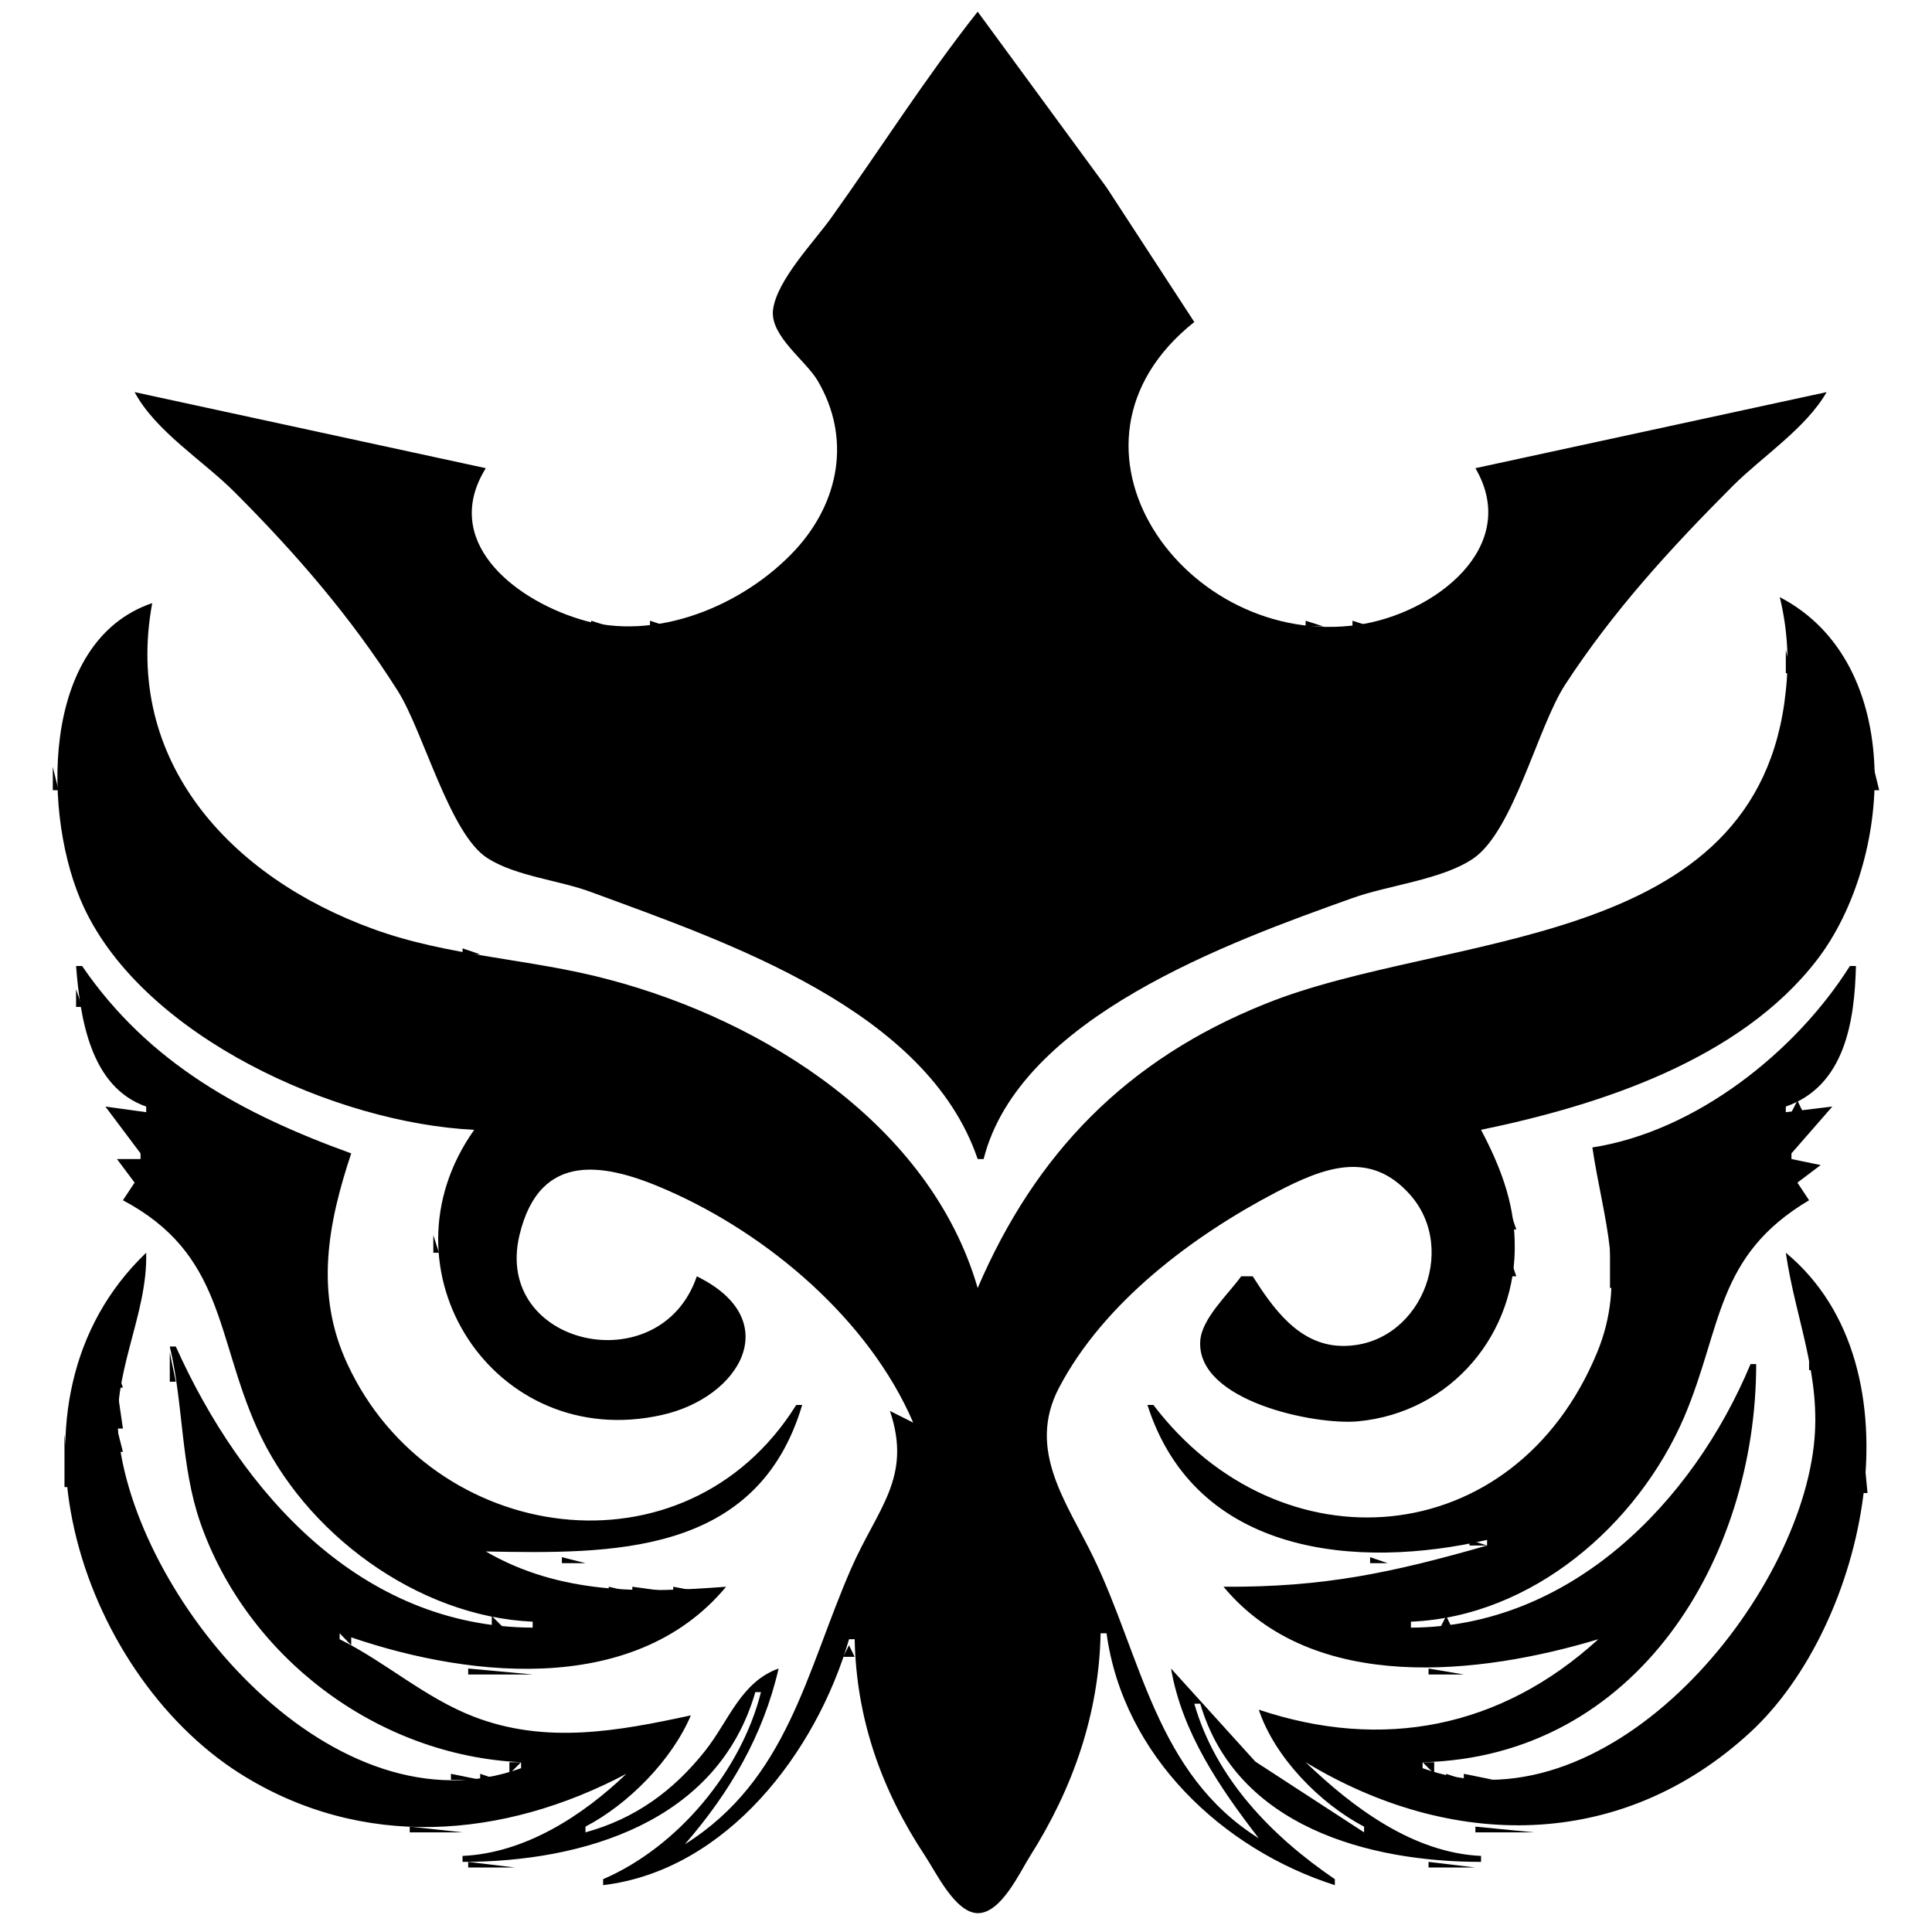 <svg xmlns="http://www.w3.org/2000/svg" height="24" viewBox="0 0 24 24" width="24">
  <path d="M 12.145 0.145 C 11.5 0.961 10.941 1.844 10.336 2.691 C 10.125 2.992 9.645 3.48 9.602 3.855 C 9.57 4.176 10.004 4.473 10.156 4.727 C 10.578 5.441 10.426 6.238 9.879 6.832 C 9.234 7.527 8.133 7.984 7.199 7.691 C 6.355 7.43 5.48 6.707 6.035 5.816 L 1.672 4.871 C 1.934 5.359 2.52 5.719 2.91 6.109 C 3.672 6.871 4.363 7.668 4.941 8.582 C 5.258 9.082 5.586 10.363 6.055 10.66 C 6.41 10.887 6.949 10.934 7.344 11.082 C 9.027 11.703 11.512 12.539 12.145 14.398 L 12.219 14.398 C 12.664 12.641 15.27 11.703 16.801 11.156 C 17.246 10.996 17.906 10.93 18.297 10.668 C 18.801 10.328 19.098 9.039 19.441 8.508 C 20.039 7.59 20.754 6.809 21.527 6.035 C 21.895 5.668 22.434 5.32 22.691 4.871 L 18.328 5.816 C 18.902 6.797 17.816 7.625 16.871 7.762 C 14.727 8.07 12.906 5.535 14.836 4 L 13.746 2.328 Z M 12.145 0.145 "/>
  <path d="M 14.035 4.801 L 14.109 4.871 L 14.035 4.801 M 1.793 4.898 L 1.844 4.922 L 1.793 4.898 M 22.473 4.871 L 22.547 4.945 L 22.473 4.871 M 2.109 4.945 L 2.184 5.02 L 2.109 4.945 M 22.156 4.969 L 22.207 4.992 L 22.156 4.969 M 2.473 5.02 L 2.547 5.09 L 2.473 5.02 M 13.965 5.02 L 14.035 5.09 L 13.965 5.02 M 21.816 5.02 L 21.891 5.09 L 21.816 5.02 M 2.812 5.113 L 2.859 5.141 L 2.812 5.113 M 10.328 5.09 L 10.398 5.164 L 10.328 5.09 M 21.504 5.113 L 21.551 5.141 L 21.504 5.113 M 3.129 5.164 L 3.199 5.238 Z M 3.129 5.164 "/>
  <path d="M 10.328 5.164 L 10.398 5.238 Z M 10.328 5.164 "/>
  <path d="M 21.141 5.188 L 21.188 5.211 L 21.141 5.188 M 3.492 5.238 L 3.562 5.309 L 3.492 5.238 M 20.801 5.238 L 20.871 5.309 L 20.801 5.238 M 3.832 5.332 L 3.879 5.359 L 3.832 5.332 M 20.484 5.332 L 20.535 5.359 L 20.484 5.332 M 4.145 5.383 L 4.219 5.453 L 4.145 5.383 M 20.121 5.406 L 20.168 5.43 L 20.121 5.406 M 4.484 5.48 L 4.535 5.504 L 4.484 5.48 M 13.891 5.453 L 13.891 5.672 L 13.965 5.672 L 13.891 5.453 M 19.781 5.453 L 19.855 5.527 L 19.781 5.453 M 4.848 5.551 L 4.898 5.574 L 4.848 5.551 M 19.465 5.551 L 19.516 5.574 L 19.465 5.551 M 5.164 5.602 L 5.238 5.672 Z M 5.164 5.602 "/>
  <path d="M 5.238 5.602 L 5.309 5.672 Z M 5.238 5.602 "/>
  <path d="M 19.129 5.602 L 19.199 5.672 L 19.129 5.602 M 5.504 5.695 L 5.551 5.723 L 5.504 5.695 M 18.762 5.672 L 18.836 5.746 L 18.762 5.672 M 5.867 5.77 L 5.914 5.793 L 5.867 5.77 M 18.449 5.77 L 18.496 5.793 L 18.449 5.77 M 10.352 6.012 L 10.375 6.062 L 10.352 6.012 M 13.965 6.035 L 14.035 6.109 L 13.965 6.035 M 5.746 6.109 L 5.816 6.184 Z M 5.746 6.109 "/>
  <path d="M 5.746 6.184 L 5.746 6.398 L 5.816 6.398 Z M 5.746 6.184 "/>
  <path d="M 18.547 6.184 L 18.547 6.473 L 18.617 6.473 L 18.547 6.184 M 10.254 6.254 L 10.328 6.328 L 10.254 6.254 M 5.746 6.398 L 5.816 6.473 L 5.746 6.398 M 18.473 6.617 L 18.547 6.691 Z M 18.473 6.617 "/>
  <path d="M 22.109 7.418 C 22.203 7.805 22.227 8.188 22.184 8.582 C 21.852 11.836 17.957 11.562 15.711 12.473 C 13.992 13.164 12.863 14.328 12.145 16 C 11.559 13.98 9.504 12.68 7.562 12.168 C 6.602 11.91 5.57 11.883 4.633 11.539 C 2.867 10.898 1.527 9.457 1.891 7.492 C 0.484 7.969 0.527 10.176 1.043 11.273 C 1.793 12.879 4.168 13.953 5.891 14.035 C 4.66 15.77 6.141 18.043 8.219 17.578 C 9.195 17.363 9.762 16.395 8.656 15.855 C 8.203 17.184 6.125 16.723 6.453 15.344 C 6.707 14.277 7.535 14.453 8.289 14.785 C 9.547 15.336 10.797 16.398 11.344 17.672 L 11.055 17.527 C 11.336 18.359 10.898 18.738 10.57 19.492 C 10.016 20.762 9.785 22.109 8.508 22.91 C 9.066 22.266 9.48 21.562 9.672 20.727 C 9.203 20.895 9.055 21.375 8.762 21.746 C 8.367 22.246 7.887 22.594 7.273 22.762 L 7.273 22.691 C 7.805 22.414 8.348 21.863 8.582 21.309 C 7.68 21.504 6.781 21.672 5.883 21.324 C 5.277 21.09 4.793 20.648 4.219 20.363 L 4.219 20.289 C 5.703 20.828 7.859 21.109 9.02 19.711 C 7.984 19.789 6.965 19.812 6.035 19.273 C 7.586 19.301 9.406 19.336 9.965 17.453 L 9.891 17.453 C 8.516 19.656 5.359 19.195 4.316 16.945 C 3.906 16.07 4.074 15.195 4.363 14.328 C 3.016 13.84 1.848 13.211 1.02 12 L 0.945 12 C 0.996 12.648 1.121 13.504 1.816 13.746 L 1.816 13.816 L 1.309 13.746 L 1.746 14.328 L 1.746 14.398 L 1.453 14.398 L 1.672 14.691 L 1.527 14.91 C 2.785 15.578 2.676 16.59 3.195 17.746 C 3.777 19.043 5.184 20.082 6.617 20.145 L 6.617 20.219 C 4.48 20.211 3.004 18.551 2.184 16.727 L 2.109 16.727 C 2.281 17.445 2.242 18.203 2.488 18.914 C 3.07 20.582 4.68 21.809 6.473 21.891 L 6.473 21.965 C 4.164 22.805 1.727 19.938 1.477 17.891 C 1.375 17.066 1.836 16.348 1.816 15.562 C -0.109 17.402 0.98 20.762 2.98 22.031 C 4.496 22.988 6.25 22.844 7.781 22.035 C 7.234 22.559 6.52 23.02 5.746 23.055 L 5.746 23.129 C 7.234 23.129 8.914 22.641 9.383 21.02 L 9.453 21.02 C 9.207 22 8.418 22.945 7.492 23.344 L 7.492 23.418 C 9.027 23.234 10.141 21.766 10.547 20.363 L 10.617 20.363 C 10.637 21.352 10.949 22.234 11.492 23.055 C 11.625 23.254 11.867 23.766 12.148 23.766 C 12.438 23.766 12.668 23.258 12.797 23.055 C 13.328 22.215 13.652 21.293 13.672 20.289 L 13.746 20.289 C 13.953 21.812 15.188 22.973 16.582 23.418 L 16.582 23.344 C 15.797 22.809 15.105 22.098 14.836 21.164 L 14.91 21.164 C 15.359 22.695 17.008 23.129 18.398 23.129 L 18.398 23.055 C 17.555 23.016 16.809 22.457 16.219 21.891 C 18.012 22.977 20.129 23.008 21.746 21.516 C 23.18 20.191 23.902 16.984 22.184 15.562 C 22.305 16.395 22.633 17.098 22.531 17.965 C 22.297 19.969 19.922 22.781 17.672 21.965 L 17.672 21.891 C 20.336 21.828 21.816 19.355 21.816 16.945 L 21.746 16.945 C 21.023 18.676 19.5 20.211 17.527 20.219 L 17.527 20.145 C 19.031 20.082 20.344 18.945 20.922 17.602 C 21.398 16.48 21.309 15.602 22.473 14.91 L 22.328 14.691 L 22.617 14.473 L 22.254 14.398 L 22.254 14.328 L 22.762 13.746 L 22.184 13.816 L 22.184 13.746 C 22.918 13.492 23.039 12.684 23.055 12 L 22.98 12 C 22.309 13.066 21.066 14.055 19.781 14.254 C 19.914 15.148 20.211 15.902 19.84 16.801 C 18.809 19.297 15.895 19.512 14.328 17.453 L 14.254 17.453 C 14.855 19.332 16.875 19.496 18.473 19.129 L 18.473 19.199 C 17.285 19.539 16.441 19.719 15.199 19.711 C 16.316 21.055 18.402 20.801 19.855 20.363 C 18.641 21.473 17.164 21.75 15.637 21.238 C 15.832 21.828 16.398 22.406 16.945 22.691 L 16.945 22.762 L 15.594 21.883 L 14.547 20.727 C 14.684 21.523 15.152 22.207 15.637 22.836 C 14.359 22.035 14.184 20.59 13.582 19.344 C 13.25 18.66 12.75 18.012 13.156 17.238 C 13.711 16.18 14.816 15.352 15.855 14.809 C 16.441 14.504 17.016 14.281 17.512 14.836 C 18.133 15.527 17.625 16.746 16.656 16.719 C 16.133 16.703 15.816 16.254 15.562 15.855 L 15.418 15.855 C 15.262 16.074 14.93 16.375 14.91 16.656 C 14.859 17.406 16.34 17.707 16.871 17.656 C 18.027 17.547 18.852 16.566 18.816 15.418 C 18.805 14.918 18.629 14.473 18.398 14.035 C 19.875 13.73 21.617 13.164 22.57 11.926 C 23.512 10.703 23.688 8.238 22.109 7.418 Z M 22.109 7.418 "/>
  <path d="M 15.344 7.492 L 15.418 7.562 L 15.344 7.492 M 22.109 7.492 L 22.184 7.562 L 22.109 7.492 M 17.453 7.562 L 17.527 7.637 Z M 17.453 7.562 "/>
  <path d="M 22.109 7.562 L 22.184 7.637 Z M 22.109 7.562 "/>
  <path d="M 1.844 7.684 L 1.867 7.734 L 1.844 7.684 M 7.055 7.637 L 7.129 7.711 L 7.055 7.637 M 8.508 7.637 L 8.582 7.711 L 8.508 7.637 M 15.781 7.637 L 15.855 7.711 L 15.781 7.637 M 17.238 7.637 L 17.309 7.711 L 17.238 7.637 M 7.344 7.711 L 7.344 7.781 L 7.562 7.781 Z M 7.344 7.711 "/>
  <path d="M 7.613 7.734 L 7.66 7.758 L 7.613 7.734 M 7.977 7.734 L 8.023 7.758 Z M 7.977 7.734 "/>
  <path d="M 8.074 7.711 L 8.074 7.781 L 8.289 7.781 L 8.074 7.711 M 16.121 7.734 L 16.168 7.758 Z M 16.121 7.734 "/>
  <path d="M 16.219 7.711 L 16.219 7.781 L 16.438 7.781 L 16.219 7.711 M 16.703 7.734 L 16.75 7.758 Z M 16.703 7.734 "/>
  <path d="M 16.801 7.711 L 16.801 7.781 L 17.02 7.781 Z M 16.801 7.711 "/>
  <path d="M 1.844 7.832 L 1.867 7.879 Z M 1.844 7.832 "/>
  <path d="M 22.184 8.074 L 22.184 8.363 L 22.254 8.363 Z M 22.184 8.074 "/>
  <path d="M 12.219 8.438 C 11.949 8.777 11.398 9.309 11.332 9.746 C 11.262 10.184 11.977 10.941 12.289 11.199 C 12.535 10.84 13.156 10.27 13.168 9.816 C 13.18 9.398 12.516 8.699 12.219 8.438 Z M 12.219 8.438 "/>
  <path d="M 1.844 8.559 L 1.867 8.605 Z M 1.844 8.559 "/>
  <path d="M 23.055 8.582 L 23.129 8.656 L 23.055 8.582 M 1.844 8.703 L 1.867 8.75 L 1.844 8.703 M 0.801 8.801 L 0.871 8.871 Z M 0.801 8.801 "/>
  <path d="M 6.473 8.801 C 6.219 9.582 6.164 10.102 7.129 10.328 C 7.316 9.508 7.312 9.195 6.473 8.801 M 17.672 8.801 C 16.934 9.367 16.875 9.512 17.164 10.398 C 17.859 10.012 18.309 9.523 17.672 8.801 Z M 17.672 8.801 "/>
  <path d="M 22.109 8.801 L 22.184 8.871 Z M 22.109 8.801 "/>
  <path d="M 23.129 8.801 L 23.199 8.871 L 23.129 8.801 M 22.109 8.871 L 22.184 8.945 L 22.109 8.871 M 17.816 8.945 L 17.891 9.02 L 17.816 8.945 M 1.891 9.02 L 1.965 9.09 L 1.891 9.02 M 23.223 9.066 L 23.25 9.113 L 23.223 9.066 M 0.727 9.09 L 0.801 9.164 L 0.727 9.09 M 17.891 9.164 L 17.965 9.238 L 17.891 9.164 M 22.035 9.164 L 22.109 9.238 Z M 22.035 9.164 "/>
  <path d="M 17.891 9.238 L 17.965 9.309 Z M 17.891 9.238 "/>
  <path d="M 1.965 9.309 L 2.035 9.383 Z M 1.965 9.309 "/>
  <path d="M 7.344 9.383 L 7.418 9.453 Z M 7.344 9.383 "/>
  <path d="M 16.801 9.383 L 16.871 9.453 L 16.801 9.383 M 17.965 9.383 L 18.035 9.453 L 17.965 9.383 M 21.965 9.383 L 22.035 9.453 L 21.965 9.383 M 7.344 9.453 L 7.418 9.527 Z M 7.344 9.453 "/>
  <path d="M 0.656 9.527 L 0.656 9.816 L 0.727 9.816 L 0.656 9.527 M 23.273 9.527 L 23.273 9.816 L 23.344 9.816 Z M 23.273 9.527 "/>
  <path d="M 16.871 9.602 L 16.945 9.672 L 16.871 9.602 M 18.035 9.602 L 18.109 9.672 Z M 18.035 9.602 "/>
  <path d="M 18.062 9.723 L 18.086 9.77 Z M 18.062 9.723 "/>
  <path d="M 5.602 9.746 L 5.672 9.816 L 5.602 9.746 M 6.109 9.746 L 6.184 9.816 L 6.109 9.746 M 11.223 9.793 L 11.25 9.844 L 11.223 9.793 M 16.945 9.816 L 17.02 9.891 L 16.945 9.816 M 17.02 10.035 L 17.09 10.109 L 17.02 10.035 M 5.746 10.109 L 5.816 10.184 L 5.746 10.109 M 0.75 10.305 L 0.777 10.352 L 0.75 10.305 M 17.09 10.254 L 17.164 10.328 L 17.09 10.254 M 18.473 10.254 L 18.547 10.328 L 18.473 10.254 M 23.223 10.305 L 23.25 10.352 Z M 23.223 10.305 "/>
  <path d="M 6.98 10.328 L 7.055 10.398 Z M 6.98 10.328 "/>
  <path d="M 7.055 10.328 L 7.129 10.398 L 7.055 10.328 M 23.129 10.617 L 23.199 10.691 L 23.129 10.617 M 6.184 10.691 L 6.254 10.762 L 6.184 10.691 M 6.473 10.762 L 6.547 10.836 L 6.473 10.762 M 17.816 10.762 L 17.891 10.836 L 17.816 10.762 M 6.691 10.836 L 6.762 10.91 L 6.691 10.836 M 17.602 10.836 L 17.672 10.91 L 17.602 10.836 M 23.055 10.836 L 23.129 10.91 L 23.055 10.836 M 6.91 10.91 L 6.98 10.98 L 6.91 10.91 M 17.383 10.91 L 17.453 10.98 L 17.383 10.91 M 7.129 10.98 L 7.199 11.055 L 7.129 10.98 M 7.344 11.055 L 7.418 11.129 L 7.344 11.055 M 16.945 11.055 L 17.02 11.129 L 16.945 11.055 M 7.562 11.129 L 7.637 11.199 L 7.562 11.129 M 16.727 11.129 L 16.801 11.199 L 16.727 11.129 M 16.508 11.199 L 16.582 11.273 L 16.508 11.199 M 8.145 11.344 L 8.219 11.418 L 8.145 11.344 M 19.711 11.418 L 19.781 11.492 L 19.711 11.418 M 4.508 11.492 L 4.582 11.562 L 4.508 11.492 M 8.508 11.492 L 8.582 11.562 L 8.508 11.492 M 4.727 11.562 L 4.801 11.637 L 4.727 11.562 M 19.273 11.562 L 19.344 11.637 L 19.273 11.562 M 5.02 11.637 L 5.09 11.711 L 5.02 11.637 M 15.418 11.637 L 15.492 11.711 L 15.418 11.637 M 19.055 11.637 L 19.129 11.711 L 19.055 11.637 M 5.359 11.734 L 5.406 11.758 L 5.359 11.734 M 9.02 11.711 L 9.09 11.781 L 9.02 11.711 M 18.691 11.711 L 18.762 11.781 L 18.691 11.711 M 5.746 11.781 L 5.746 11.855 L 5.965 11.855 L 5.746 11.781 M 18.23 11.805 L 18.277 11.832 L 18.23 11.805 M 6.305 11.879 L 6.352 11.902 L 6.305 11.879 M 17.793 11.879 L 17.844 11.902 L 17.793 11.879 M 6.668 11.953 L 6.715 11.977 L 6.668 11.953 M 17.453 11.926 L 17.527 12 L 17.453 11.926 M 6.98 12 L 7.055 12.074 Z M 6.98 12 "/>
  <path d="M 14.691 12 L 14.762 12.074 Z M 14.691 12 "/>
  <path d="M 17.09 12 L 17.164 12.074 L 17.09 12 M 7.273 12.074 L 7.344 12.145 L 7.273 12.074 M 16.582 12.145 L 16.656 12.219 L 16.582 12.145 M 7.781 12.219 L 7.855 12.289 L 7.781 12.219 M 16.363 12.219 L 16.438 12.289 L 16.363 12.219 M 0.945 12.289 L 0.945 12.508 L 1.02 12.508 L 0.945 12.289 M 16.145 12.289 L 16.219 12.363 L 16.145 12.289 M 23.008 12.414 L 23.031 12.461 L 23.008 12.414 M 8.363 12.438 L 8.438 12.508 L 8.363 12.438 M 8.871 12.656 L 8.945 12.727 L 8.871 12.656 M 15.273 12.656 L 15.344 12.727 L 15.273 12.656 M 1.02 12.727 L 1.09 12.801 L 1.02 12.727 M 1.09 12.945 L 1.164 13.02 L 1.09 12.945 M 3.055 13.09 L 3.129 13.164 L 3.055 13.09 M 20.289 13.383 L 20.363 13.453 L 20.289 13.383 M 19.926 13.527 L 20 13.602 L 19.926 13.527 M 4.289 13.602 L 4.363 13.672 L 4.289 13.602 M 19.711 13.602 L 19.781 13.672 L 19.711 13.602 M 4.508 13.672 L 4.582 13.746 Z M 4.508 13.672 "/>
  <path d="M 22.328 13.672 L 22.254 13.816 L 22.398 13.816 Z M 22.328 13.672 "/>
  <path d="M 1.238 13.746 L 1.309 13.816 L 1.238 13.746 M 1.527 13.746 L 1.602 13.816 Z M 1.527 13.746 "/>
  <path d="M 1.648 13.77 L 1.695 13.793 Z M 1.648 13.77 "/>
  <path d="M 1.746 13.746 L 1.816 13.816 L 1.746 13.746 M 4.727 13.746 L 4.801 13.816 L 4.727 13.746 M 22.184 13.746 L 22.254 13.816 L 22.184 13.746 M 22.398 13.746 L 22.473 13.816 L 22.398 13.746 M 19.055 13.816 L 19.129 13.891 L 19.055 13.816 M 5.238 13.891 L 5.309 13.965 L 5.238 13.891 M 18.836 13.891 L 18.91 13.965 L 18.836 13.891 M 3.418 13.965 L 3.492 14.035 L 3.418 13.965 M 5.527 13.965 L 5.602 14.035 L 5.527 13.965 M 18.547 13.965 L 18.617 14.035 L 18.547 13.965 M 20.582 13.965 L 20.656 14.035 L 20.582 13.965 M 5.816 14.035 L 5.891 14.109 L 5.816 14.035 M 20.219 14.109 L 20.289 14.184 L 20.219 14.109 M 4 14.184 L 4.074 14.254 L 4 14.184 M 20 14.184 L 20.074 14.254 L 20 14.184 M 4.219 14.254 L 4.289 14.328 Z M 4.219 14.254 "/>
  <path d="M 22.254 14.328 L 22.328 14.398 Z M 22.254 14.328 "/>
  <path d="M 1.527 14.398 L 1.602 14.473 L 1.527 14.398 M 7.129 14.398 L 7.199 14.473 L 7.129 14.398 M 7.418 14.398 L 7.492 14.473 L 7.418 14.398 M 22.449 14.426 L 22.496 14.449 L 22.449 14.426 M 7.637 14.473 L 7.711 14.547 L 7.637 14.473 M 19.781 14.473 L 19.855 14.547 L 19.781 14.473 M 4.219 14.547 L 4.289 14.617 L 4.219 14.547 M 7.855 14.547 L 7.926 14.617 L 7.855 14.547 M 5.527 14.691 L 5.602 14.762 L 5.527 14.691 M 15.926 14.691 L 16 14.762 L 15.926 14.691 M 19.855 14.691 L 19.926 14.762 Z M 19.855 14.691 "/>
  <path d="M 22.328 14.691 L 22.398 14.762 Z M 22.328 14.691 "/>
  <path d="M 4.145 14.762 L 4.219 14.836 L 4.145 14.762 M 8.363 14.762 L 8.438 14.836 L 8.363 14.762 M 18.691 14.762 L 18.762 14.836 L 18.691 14.762 M 5.453 14.91 L 5.527 14.98 L 5.453 14.91 M 19.926 14.98 L 20 15.055 L 19.926 14.98 M 4.098 15.102 L 4.121 15.152 L 4.098 15.102 M 6.473 15.055 L 6.547 15.129 L 6.473 15.055 M 18.762 15.055 L 18.762 15.273 L 18.836 15.273 L 18.762 15.055 M 17.746 15.129 L 17.816 15.199 Z M 17.746 15.129 "/>
  <path d="M 5.383 15.344 L 5.383 15.562 L 5.453 15.562 Z M 5.383 15.344 "/>
  <path d="M 6.426 15.395 L 6.449 15.441 L 6.426 15.395 M 20 15.418 L 20 16 L 20.074 16 Z M 20 15.418 "/>
  <path d="M 6.426 15.539 L 6.449 15.586 Z M 6.426 15.539 "/>
  <path d="M 9.527 15.492 L 9.602 15.562 Z M 9.527 15.492 "/>
  <path d="M 1.816 15.562 L 1.891 15.637 L 1.816 15.562 M 6.426 15.684 L 6.449 15.734 L 6.426 15.684 M 18.762 15.637 L 18.762 15.855 L 18.836 15.855 L 18.762 15.637 M 12.219 15.711 L 12.289 15.781 L 12.219 15.711 M 22.184 15.781 L 22.254 15.855 L 22.184 15.781 M 1.746 15.855 L 1.816 15.926 L 1.746 15.855 M 2.617 15.855 L 2.691 15.926 L 2.617 15.855 M 5.48 15.902 L 5.504 15.953 L 5.48 15.902 M 12.074 15.855 L 12.219 16 Z M 12.074 15.855 "/>
  <path d="M 12.145 15.855 L 12.219 15.926 Z M 12.145 15.855 "/>
  <path d="M 17.746 15.926 L 17.816 16 L 17.746 15.926 M 6.473 16 L 6.547 16.074 L 6.473 16 M 21.309 16 L 21.383 16.074 L 21.309 16 M 22.254 16 L 22.328 16.074 L 22.254 16 M 1.672 16.074 L 1.746 16.145 L 1.672 16.074 M 2.691 16.074 L 2.762 16.145 L 2.691 16.074 M 5.527 16.145 L 5.602 16.219 Z M 5.527 16.145 "/>
  <path d="M 8.508 16.145 L 8.582 16.219 Z M 8.508 16.145 "/>
  <path d="M 4.074 16.219 L 4.145 16.289 Z M 4.074 16.219 "/>
  <path d="M 22.328 16.219 L 22.398 16.289 L 22.328 16.219 M 1.602 16.289 L 1.672 16.363 L 1.602 16.289 M 4.074 16.289 L 4.145 16.363 L 4.074 16.289 M 21.238 16.289 L 21.309 16.363 L 21.238 16.289 M 2.789 16.414 L 2.812 16.461 L 2.789 16.414 M 19.926 16.363 L 20 16.438 Z M 19.926 16.363 "/>
  <path d="M 21.238 16.363 L 21.309 16.438 Z M 21.238 16.363 "/>
  <path d="M 22.398 16.508 L 22.473 16.582 L 22.398 16.508 M 1.527 16.582 L 1.602 16.656 L 1.527 16.582 M 4.145 16.582 L 4.219 16.656 L 4.145 16.582 M 16.145 16.582 L 16.219 16.656 L 16.145 16.582 M 7.199 16.656 L 7.273 16.727 L 7.199 16.656 M 7.855 16.656 L 7.926 16.727 L 7.855 16.656 M 16.363 16.656 L 16.438 16.727 L 16.363 16.656 M 16.945 16.656 L 17.02 16.727 L 16.945 16.656 M 19.855 16.656 L 19.926 16.727 L 19.855 16.656 M 21.164 16.656 L 21.238 16.727 L 21.164 16.656 M 2.836 16.727 L 2.91 16.801 L 2.836 16.727 M 2.109 16.801 L 2.109 17.164 L 2.184 17.164 L 2.109 16.801 M 4.219 16.801 L 4.289 16.871 L 4.219 16.801 M 22.473 16.801 L 22.473 17.02 L 22.547 17.02 L 22.473 16.801 M 22.91 16.801 L 22.98 16.871 L 22.91 16.801 M 19.781 16.871 L 19.855 16.945 L 19.781 16.871 M 21.844 16.922 L 21.867 16.969 L 21.844 16.922 M 21.09 16.945 L 21.164 17.02 L 21.09 16.945 M 1.453 17.02 L 1.453 17.238 L 1.527 17.238 Z M 1.453 17.02 "/>
  <path d="M 21.844 17.066 L 21.867 17.113 L 21.844 17.066 M 22.473 17.02 L 22.547 17.09 Z M 22.473 17.02 "/>
  <path d="M 22.98 17.02 L 23.055 17.09 Z M 22.98 17.02 "/>
  <path d="M 2.109 17.164 L 2.184 17.238 Z M 2.109 17.164 "/>
  <path d="M 2.328 17.164 L 2.398 17.238 L 2.328 17.164 M 21.02 17.164 L 21.09 17.238 Z M 21.02 17.164 "/>
  <path d="M 1.453 17.238 L 1.453 17.746 L 1.527 17.746 Z M 1.453 17.238 "/>
  <path d="M 0.898 17.359 L 0.922 17.406 L 0.898 17.359 M 23.078 17.359 L 23.102 17.406 L 23.078 17.359 M 3.055 17.383 L 3.129 17.453 L 3.055 17.383 M 12.074 17.453 L 12.145 17.527 Z M 12.074 17.453 "/>
  <path d="M 12.074 17.527 C 11.824 18.258 11.277 18.84 11.035 19.562 C 10.633 20.777 11.152 22.68 12.145 23.492 L 12.145 19.344 Z M 12.074 17.527 "/>
  <path d="M 16 17.527 L 16.074 17.602 L 16 17.527 M 17.238 17.527 L 17.309 17.602 L 17.238 17.527 M 2.207 17.648 L 2.23 17.695 L 2.207 17.648 M 7.25 17.625 L 7.297 17.648 L 7.25 17.625 M 7.902 17.625 L 7.953 17.648 L 7.902 17.625 M 12 17.602 L 12.074 17.672 Z M 12 17.602 "/>
  <path d="M 16.219 17.602 L 16.289 17.672 Z M 16.219 17.602 "/>
  <path d="M 16.34 17.625 L 16.387 17.648 L 16.34 17.625 M 16.922 17.625 L 16.969 17.648 L 16.922 17.625 M 21.77 17.648 L 21.793 17.695 Z M 21.77 17.648 "/>
  <path d="M 11.344 17.672 L 11.418 17.746 L 11.344 17.672 M 12.871 17.672 L 12.945 17.746 Z M 12.871 17.672 "/>
  <path d="M 13.02 17.672 L 13.09 17.746 Z M 13.02 17.672 "/>
  <path d="M 0.801 17.746 L 0.871 17.816 Z M 0.801 17.746 "/>
  <path d="M 1.453 17.746 L 1.453 18.035 L 1.527 18.035 L 1.453 17.746 M 11.395 17.77 L 11.441 17.793 L 11.395 17.77 M 12.801 17.746 L 12.871 17.816 Z M 12.801 17.746 "/>
  <path d="M 20.801 17.746 L 20.871 17.816 Z M 20.801 17.746 "/>
  <path d="M 23.129 17.746 L 23.199 17.816 Z M 23.129 17.746 "/>
  <path d="M 0.801 17.816 L 0.801 18.473 L 0.871 18.473 L 0.801 17.816 M 23.129 17.816 L 23.129 18.547 L 23.199 18.547 Z M 23.129 17.816 "/>
  <path d="M 22.496 17.938 L 22.52 17.988 Z M 22.496 17.938 "/>
  <path d="M 11.199 17.965 L 11.273 18.035 L 11.199 17.965 M 12.945 17.965 L 13.02 18.035 L 12.945 17.965 M 2.277 18.086 L 2.305 18.133 L 2.277 18.086 M 21.695 18.086 L 21.723 18.133 L 21.695 18.086 M 22.496 18.086 L 22.52 18.133 L 22.496 18.086 M 11.711 18.254 L 11.781 18.328 L 11.711 18.254 M 1.551 18.375 L 1.574 18.426 L 1.551 18.375 M 2.328 18.398 L 2.398 18.473 L 2.328 18.398 M 21.602 18.398 L 21.672 18.473 Z M 21.602 18.398 "/>
  <path d="M 0.801 18.473 L 0.871 18.547 Z M 0.801 18.473 "/>
  <path d="M 22.398 18.473 L 22.473 18.547 Z M 22.398 18.473 "/>
  <path d="M 23.129 18.547 L 23.199 18.617 Z M 23.129 18.547 "/>
  <path d="M 1.602 18.617 L 1.672 18.691 L 1.602 18.617 M 2.398 18.617 L 2.473 18.691 Z M 2.398 18.617 "/>
  <path d="M 5.965 18.617 L 6.035 18.691 Z M 5.965 18.617 "/>
  <path d="M 6.109 18.691 L 6.184 18.762 L 6.109 18.691 M 8.363 18.691 L 8.438 18.762 L 8.363 18.691 M 15.781 18.691 L 15.855 18.762 L 15.781 18.691 M 17.965 18.691 L 18.035 18.762 L 17.965 18.691 M 21.527 18.691 L 21.602 18.762 L 21.527 18.691 M 6.328 18.762 L 6.398 18.836 L 6.328 18.762 M 8.145 18.762 L 8.219 18.836 L 8.145 18.762 M 16 18.762 L 16.074 18.836 L 16 18.762 M 17.746 18.762 L 17.816 18.836 L 17.746 18.762 M 22.328 18.762 L 22.398 18.836 L 22.328 18.762 M 6.617 18.836 L 6.691 18.91 Z M 6.617 18.836 "/>
  <path d="M 6.691 18.836 L 6.762 18.91 Z M 6.691 18.836 "/>
  <path d="M 7.832 18.859 L 7.879 18.887 L 7.832 18.859 M 16.289 18.836 L 16.363 18.91 Z M 16.289 18.836 "/>
  <path d="M 16.363 18.836 L 16.438 18.91 L 16.363 18.836 M 17.383 18.836 L 17.453 18.91 Z M 17.383 18.836 "/>
  <path d="M 17.453 18.836 L 17.527 18.91 L 17.453 18.836 M 0.871 18.91 L 0.945 18.98 L 0.871 18.91 M 1.672 18.91 L 1.746 18.98 L 1.672 18.91 M 21.453 18.91 L 21.527 18.98 L 21.453 18.91 M 23.078 18.957 L 23.102 19.008 L 23.078 18.957 M 22.254 18.98 L 22.328 19.055 L 22.254 18.98 M 2.547 19.055 L 2.617 19.129 L 2.547 19.055 M 5.746 19.129 L 5.891 19.273 L 5.891 19.129 L 5.746 19.129 M 16 19.129 L 16.074 19.199 L 16 19.129 M 18.254 19.129 L 18.254 19.199 L 18.473 19.199 L 18.254 19.129 M 0.945 19.199 L 1.02 19.273 Z M 0.945 19.199 "/>
  <path d="M 5.938 19.223 L 5.988 19.25 Z M 5.938 19.223 "/>
  <path d="M 6.109 19.199 L 6.184 19.273 L 6.109 19.199 M 8 19.199 L 8.074 19.273 L 8 19.199 M 16.219 19.199 L 16.289 19.273 L 16.219 19.199 M 18.035 19.199 L 18.109 19.273 Z M 18.035 19.199 "/>
  <path d="M 18.133 19.25 L 18.156 19.297 Z M 18.133 19.25 "/>
  <path d="M 18.184 19.199 L 18.254 19.273 Z M 18.184 19.199 "/>
  <path d="M 18.254 19.199 L 18.328 19.273 Z M 18.254 19.199 "/>
  <path d="M 6.398 19.273 L 6.473 19.344 L 6.398 19.273 M 7.711 19.273 L 7.781 19.344 L 7.711 19.273 M 16.484 19.297 L 16.535 19.32 L 16.484 19.297 M 17.648 19.297 L 17.695 19.32 L 17.648 19.297 M 22.98 19.273 L 23.055 19.344 Z M 22.98 19.273 "/>
  <path d="M 6.887 19.371 L 6.934 19.395 Z M 6.887 19.371 "/>
  <path d="M 6.98 19.344 L 6.98 19.418 L 7.273 19.418 Z M 6.98 19.344 "/>
  <path d="M 7.32 19.371 L 7.371 19.395 L 7.32 19.371 M 17.02 19.344 L 17.02 19.418 L 17.238 19.418 Z M 17.02 19.344 "/>
  <path d="M 1.891 19.418 L 1.965 19.492 L 1.891 19.418 M 6.473 19.492 L 6.547 19.562 L 6.473 19.492 M 17.602 19.492 L 17.672 19.562 L 17.602 19.492 M 22.035 19.492 L 22.109 19.562 L 22.035 19.492 M 22.91 19.492 L 22.98 19.562 L 22.91 19.492 M 6.762 19.562 L 6.836 19.637 L 6.762 19.562 M 17.383 19.562 L 17.453 19.637 L 17.383 19.562 M 7.055 19.637 L 7.129 19.711 Z M 7.055 19.637 "/>
  <path d="M 7.129 19.637 L 7.199 19.711 L 7.129 19.637 M 15.199 19.637 L 15.273 19.711 Z M 15.199 19.637 "/>
  <path d="M 16.992 19.66 L 17.043 19.684 L 16.992 19.66 M 7.562 19.711 L 7.562 19.781 L 7.855 19.781 Z M 7.562 19.711 "/>
  <path d="M 7.855 19.711 L 7.855 19.781 L 8.363 19.781 Z M 7.855 19.711 "/>
  <path d="M 8.363 19.711 L 8.363 19.781 L 8.727 19.781 L 8.363 19.711 M 15.711 19.711 L 15.711 19.781 L 16.508 19.781 L 15.711 19.711 M 22.836 19.711 L 22.91 19.781 L 22.836 19.711 M 10.934 19.832 L 10.957 19.879 Z M 10.934 19.832 "/>
  <path d="M 13.746 19.781 L 13.816 19.855 Z M 13.746 19.781 "/>
  <path d="M 5.527 19.855 L 5.602 19.926 L 5.527 19.855 M 10.398 19.855 L 10.473 19.926 L 10.398 19.855 M 19.129 19.855 L 19.199 19.926 L 19.129 19.855 M 5.09 19.926 L 5.164 20 L 5.09 19.926 M 1.238 20 L 1.309 20.074 L 1.238 20 M 5.309 20 L 5.383 20.074 L 5.309 20 M 18.762 20 L 18.836 20.074 L 18.762 20 M 5.602 20.074 L 5.672 20.145 Z M 5.602 20.074 "/>
  <path d="M 6.109 20.074 L 6.109 20.219 L 6.254 20.219 Z M 6.109 20.074 "/>
  <path d="M 6.184 20.074 L 6.254 20.145 L 6.184 20.074 M 10.328 20.074 L 10.398 20.145 L 10.328 20.074 M 17.891 20.074 L 17.965 20.145 Z M 17.891 20.074 "/>
  <path d="M 17.965 20.074 L 17.891 20.219 L 18.035 20.219 Z M 17.965 20.074 "/>
  <path d="M 18.473 20.074 L 18.547 20.145 L 18.473 20.074 M 6.012 20.168 L 6.062 20.195 Z M 6.012 20.168 "/>
  <path d="M 6.305 20.168 L 6.352 20.195 Z M 6.305 20.168 "/>
  <path d="M 6.398 20.145 L 6.473 20.219 Z M 6.398 20.145 "/>
  <path d="M 6.52 20.168 L 6.57 20.195 L 6.52 20.168 M 17.574 20.168 L 17.625 20.195 Z M 17.574 20.168 "/>
  <path d="M 17.723 20.168 L 17.77 20.195 Z M 17.723 20.168 "/>
  <path d="M 17.816 20.145 L 17.891 20.219 Z M 17.816 20.145 "/>
  <path d="M 18.086 20.168 L 18.133 20.195 L 18.086 20.168 M 4.145 20.219 L 4.219 20.289 L 4.145 20.219 M 19.926 20.219 L 19.926 20.363 L 20.074 20.219 Z M 19.926 20.219 "/>
  <path d="M 4.219 20.289 L 4.363 20.438 L 4.363 20.289 Z M 4.219 20.289 "/>
  <path d="M 10.254 20.289 L 10.328 20.363 L 10.254 20.289 M 13.695 20.34 L 13.723 20.387 L 13.695 20.34 M 13.891 20.289 L 13.965 20.363 Z M 13.891 20.289 "/>
  <path d="M 19.855 20.289 L 19.926 20.363 Z M 19.855 20.289 "/>
  <path d="M 4.508 20.363 L 4.582 20.438 L 4.508 20.363 M 10.547 20.363 L 10.473 20.508 Z M 10.547 20.363 "/>
  <path d="M 10.547 20.438 L 10.473 20.582 L 10.617 20.582 Z M 10.547 20.438 "/>
  <path d="M 19.418 20.438 L 19.492 20.508 L 19.418 20.438 M 4.871 20.508 L 4.945 20.582 L 4.871 20.508 M 10.184 20.508 L 10.254 20.582 L 10.184 20.508 M 13.746 20.508 L 13.816 20.582 L 13.746 20.508 M 13.965 20.508 L 14.035 20.582 L 13.965 20.508 M 16.656 20.508 L 16.727 20.582 L 16.656 20.508 M 5.09 20.582 L 5.164 20.656 L 5.09 20.582 M 7.273 20.582 L 7.344 20.656 L 7.273 20.582 M 16.871 20.582 L 16.945 20.656 L 16.871 20.582 M 18.98 20.582 L 19.055 20.656 L 18.98 20.582 M 5.383 20.656 L 5.453 20.727 L 5.383 20.656 M 7.031 20.68 L 7.078 20.703 L 7.031 20.68 M 17.211 20.68 L 17.262 20.703 L 17.211 20.68 M 18.668 20.68 L 18.715 20.703 Z M 18.668 20.68 "/>
  <path d="M 5.746 20.727 L 5.816 20.801 Z M 5.746 20.727 "/>
  <path d="M 5.816 20.727 L 5.816 20.801 L 6.617 20.801 Z M 5.816 20.727 "/>
  <path d="M 6.617 20.727 L 6.691 20.801 Z M 6.617 20.727 "/>
  <path d="M 10.109 20.727 L 10.184 20.801 L 10.109 20.727 M 13.625 20.777 L 13.648 20.824 Z M 13.625 20.777 "/>
  <path d="M 17.672 20.727 L 17.746 20.801 Z M 17.672 20.727 "/>
  <path d="M 17.746 20.727 L 17.746 20.801 L 18.184 20.801 Z M 17.746 20.727 "/>
  <path d="M 18.23 20.75 L 18.277 20.777 Z M 18.23 20.75 "/>
  <path d="M 10.641 20.848 L 10.668 20.898 L 10.641 20.848 M 14.547 20.801 L 14.617 20.871 L 14.547 20.801 M 9.602 20.871 L 9.672 20.945 Z M 9.602 20.871 "/>
  <path d="M 10.91 20.871 L 10.98 20.945 L 10.91 20.871 M 13.602 20.871 L 13.672 20.945 Z M 13.602 20.871 "/>
  <path d="M 9.238 20.945 L 9.309 21.02 Z M 9.238 20.945 "/>
  <path d="M 10.617 20.945 L 10.691 21.02 Z M 10.617 20.945 "/>
  <path d="M 10.934 20.992 L 10.957 21.043 L 10.934 20.992 M 9.383 21.02 L 9.309 21.238 L 9.383 21.02 M 13.965 21.02 L 14.035 21.09 L 13.965 21.02 M 14.789 21.066 L 14.812 21.113 L 14.789 21.066 M 9.527 21.09 L 9.602 21.164 L 9.527 21.09 M 9.965 21.09 L 10.035 21.164 L 9.965 21.09 M 13.551 21.211 L 13.574 21.262 L 13.551 21.211 M 14.836 21.164 L 14.91 21.238 L 14.836 21.164 M 5.672 21.238 L 5.746 21.309 Z M 5.672 21.238 "/>
  <path d="M 9.309 21.238 L 9.383 21.309 Z M 9.309 21.238 "/>
  <path d="M 10.691 21.238 L 10.762 21.309 Z M 10.691 21.238 "/>
  <path d="M 14.836 21.238 L 14.98 21.383 Z M 14.836 21.238 "/>
  <path d="M 5.891 21.309 L 5.965 21.383 L 5.891 21.309 M 8.363 21.309 L 8.438 21.383 L 8.363 21.309 M 9.238 21.309 L 9.383 21.453 Z M 9.238 21.309 "/>
  <path d="M 9.309 21.309 L 9.383 21.383 Z M 9.309 21.309 "/>
  <path d="M 14.836 21.309 L 14.91 21.383 L 14.836 21.309 M 6.109 21.383 L 6.184 21.453 L 6.109 21.383 M 8.145 21.383 L 8.219 21.453 L 8.145 21.383 M 10.98 21.383 L 11.055 21.453 L 10.98 21.383 M 14.328 21.383 L 14.398 21.453 L 14.328 21.383 M 16.074 21.383 L 16.145 21.453 Z M 16.074 21.383 "/>
  <path d="M 17.891 21.383 L 17.965 21.453 Z M 17.891 21.383 "/>
  <path d="M 17.965 21.383 L 18.035 21.453 L 17.965 21.383 M 6.473 21.453 L 6.547 21.527 Z M 6.473 21.453 "/>
  <path d="M 6.547 21.453 L 6.617 21.527 Z M 6.547 21.453 "/>
  <path d="M 7.832 21.48 L 7.879 21.504 L 7.832 21.48 M 16.414 21.48 L 16.461 21.504 Z M 16.414 21.48 "/>
  <path d="M 16.508 21.453 L 16.582 21.527 L 16.508 21.453 M 17.527 21.453 L 17.602 21.527 Z M 17.527 21.453 "/>
  <path d="M 17.602 21.453 L 17.672 21.527 L 17.602 21.453 M 19.055 21.453 L 19.129 21.527 L 19.055 21.453 M 5.164 21.527 L 5.238 21.602 L 5.164 21.527 M 10.762 21.527 L 10.836 21.602 L 10.762 21.527 M 13.453 21.527 L 13.527 21.602 L 13.453 21.527 M 5.383 21.602 L 5.453 21.672 L 5.383 21.602 M 18.691 21.602 L 18.762 21.672 L 18.691 21.602 M 18.473 21.672 L 18.547 21.746 L 18.473 21.672 M 19.781 21.672 L 19.855 21.746 L 19.781 21.672 M 5.816 21.746 L 5.891 21.816 L 5.816 21.746 M 18.254 21.746 L 18.328 21.816 L 18.254 21.746 M 6.035 21.816 L 6.109 21.891 L 6.035 21.816 M 7.855 22.035 L 8.074 21.816 L 7.855 22.035 M 16.145 21.816 L 16.219 21.891 L 16.145 21.816 M 19.418 21.816 L 19.492 21.891 L 19.418 21.816 M 4.871 21.891 L 4.945 21.965 L 4.871 21.891 M 6.328 21.891 L 6.328 22.035 L 6.473 21.891 Z M 6.328 21.891 "/>
  <path d="M 7.855 21.891 L 7.926 21.965 L 7.855 21.891 M 16.219 21.891 L 16.289 21.965 Z M 16.219 21.891 "/>
  <path d="M 16.289 21.891 L 16.363 21.965 L 16.289 21.891 M 17.672 21.891 L 17.816 22.035 L 17.816 21.891 L 17.672 21.891 M 19.199 21.891 L 19.273 21.965 L 19.199 21.891 M 5.164 21.965 L 5.238 22.035 Z M 5.164 21.965 "/>
  <path d="M 5.238 21.965 L 5.309 22.035 Z M 5.238 21.965 "/>
  <path d="M 7.781 21.965 L 7.855 22.035 Z M 7.781 21.965 "/>
  <path d="M 10.91 21.965 L 10.98 22.035 Z M 10.91 21.965 "/>
  <path d="M 13.309 21.965 L 13.383 22.035 Z M 13.309 21.965 "/>
  <path d="M 18.887 21.988 L 18.934 22.012 L 18.887 21.988 M 5.602 22.035 L 5.602 22.109 L 5.965 22.109 Z M 5.602 22.035 "/>
  <path d="M 5.965 22.035 L 5.965 22.109 L 6.184 22.109 Z M 5.965 22.035 "/>
  <path d="M 6.184 22.035 L 6.254 22.109 L 6.184 22.035 M 17.891 22.035 L 17.965 22.109 Z M 17.891 22.035 "/>
  <path d="M 17.965 22.035 L 17.965 22.109 L 18.184 22.109 Z M 17.965 22.035 "/>
  <path d="M 18.184 22.035 L 18.184 22.109 L 18.547 22.109 L 18.184 22.035 M 3.492 22.254 L 3.562 22.328 L 3.492 22.254 M 20.508 22.254 L 20.582 22.328 L 20.508 22.254 M 6.691 22.473 L 6.762 22.547 L 6.691 22.473 M 20 22.473 L 20.074 22.547 L 20 22.473 M 4.289 22.547 L 4.363 22.617 L 4.289 22.547 M 6.473 22.547 L 6.547 22.617 L 6.473 22.547 M 17.602 22.547 L 17.672 22.617 L 17.602 22.547 M 19.781 22.547 L 19.855 22.617 L 19.781 22.547 M 4.582 22.617 L 4.656 22.691 L 4.582 22.617 M 6.184 22.617 L 6.254 22.691 Z M 6.184 22.617 "/>
  <path d="M 7.371 22.668 L 7.395 22.715 L 7.371 22.668 M 16.801 22.617 L 16.871 22.691 Z M 16.801 22.617 "/>
  <path d="M 17.891 22.617 L 17.965 22.691 L 17.891 22.617 M 19.465 22.641 L 19.516 22.668 Z M 19.465 22.641 "/>
  <path d="M 5.02 22.691 L 5.09 22.762 Z M 5.02 22.691 "/>
  <path d="M 5.09 22.691 L 5.09 22.762 L 5.746 22.762 Z M 5.09 22.691 "/>
  <path d="M 5.746 22.691 L 5.816 22.762 Z M 5.746 22.691 "/>
  <path d="M 7.273 22.691 L 7.344 22.762 L 7.273 22.691 M 7.418 22.691 L 7.492 22.762 L 7.418 22.691 M 16.848 22.715 L 16.898 22.738 L 16.848 22.715 M 18.328 22.691 L 18.328 22.762 L 19.055 22.762 Z M 18.328 22.691 "/>
  <path d="M 19.055 22.691 L 19.129 22.762 Z M 19.055 22.691 "/>
  <path d="M 6.547 22.836 L 6.617 22.91 L 6.547 22.836 M 7.492 22.836 L 7.562 22.91 Z M 7.492 22.836 "/>
  <path d="M 8.508 22.836 L 8.582 22.91 Z M 8.508 22.836 "/>
  <path d="M 8.582 22.836 L 8.656 22.91 L 8.582 22.836 M 15.637 22.836 L 15.711 22.91 L 15.637 22.836 M 17.527 22.836 L 17.602 22.91 L 17.527 22.836 M 6.328 22.91 L 6.398 22.98 L 6.328 22.91 M 16.801 22.91 L 16.871 22.98 L 16.801 22.91 M 17.746 22.91 L 17.816 22.98 L 17.746 22.91 M 6.086 23.008 L 6.133 23.031 L 6.086 23.008 M 17.02 22.98 L 17.09 23.055 L 17.02 22.98 M 18.012 23.008 L 18.062 23.031 Z M 18.012 23.008 "/>
  <path d="M 5.574 23.078 L 5.625 23.102 Z M 5.574 23.078 "/>
  <path d="M 5.672 23.055 L 5.746 23.129 L 5.672 23.055 M 6.812 23.078 L 6.859 23.102 L 6.812 23.078 M 17.285 23.078 L 17.332 23.102 L 17.285 23.078 M 18.398 23.055 L 18.473 23.129 Z M 18.398 23.055 "/>
  <path d="M 18.473 23.055 L 18.547 23.129 Z M 18.473 23.055 "/>
  <path d="M 5.746 23.129 L 5.816 23.199 Z M 5.746 23.129 "/>
  <path d="M 5.816 23.129 L 5.816 23.199 L 6.398 23.199 Z M 5.816 23.129 "/>
  <path d="M 6.398 23.129 L 6.473 23.199 L 6.398 23.129 M 17.672 23.129 L 17.746 23.199 Z M 17.672 23.129 "/>
  <path d="M 17.746 23.129 L 17.746 23.199 L 18.328 23.199 Z M 17.746 23.129 "/>
  <path d="M 18.328 23.129 L 18.398 23.199 Z M 18.328 23.129 "/>
  <path d="M 16.219 23.273 L 16.289 23.344 L 16.219 23.273 M 7.637 23.344 L 7.711 23.418 L 7.637 23.344 M 16.438 23.344 L 16.508 23.418 L 16.438 23.344 M 12.074 23.492 L 12.145 23.562 Z M 12.074 23.492 "/>
</svg>
